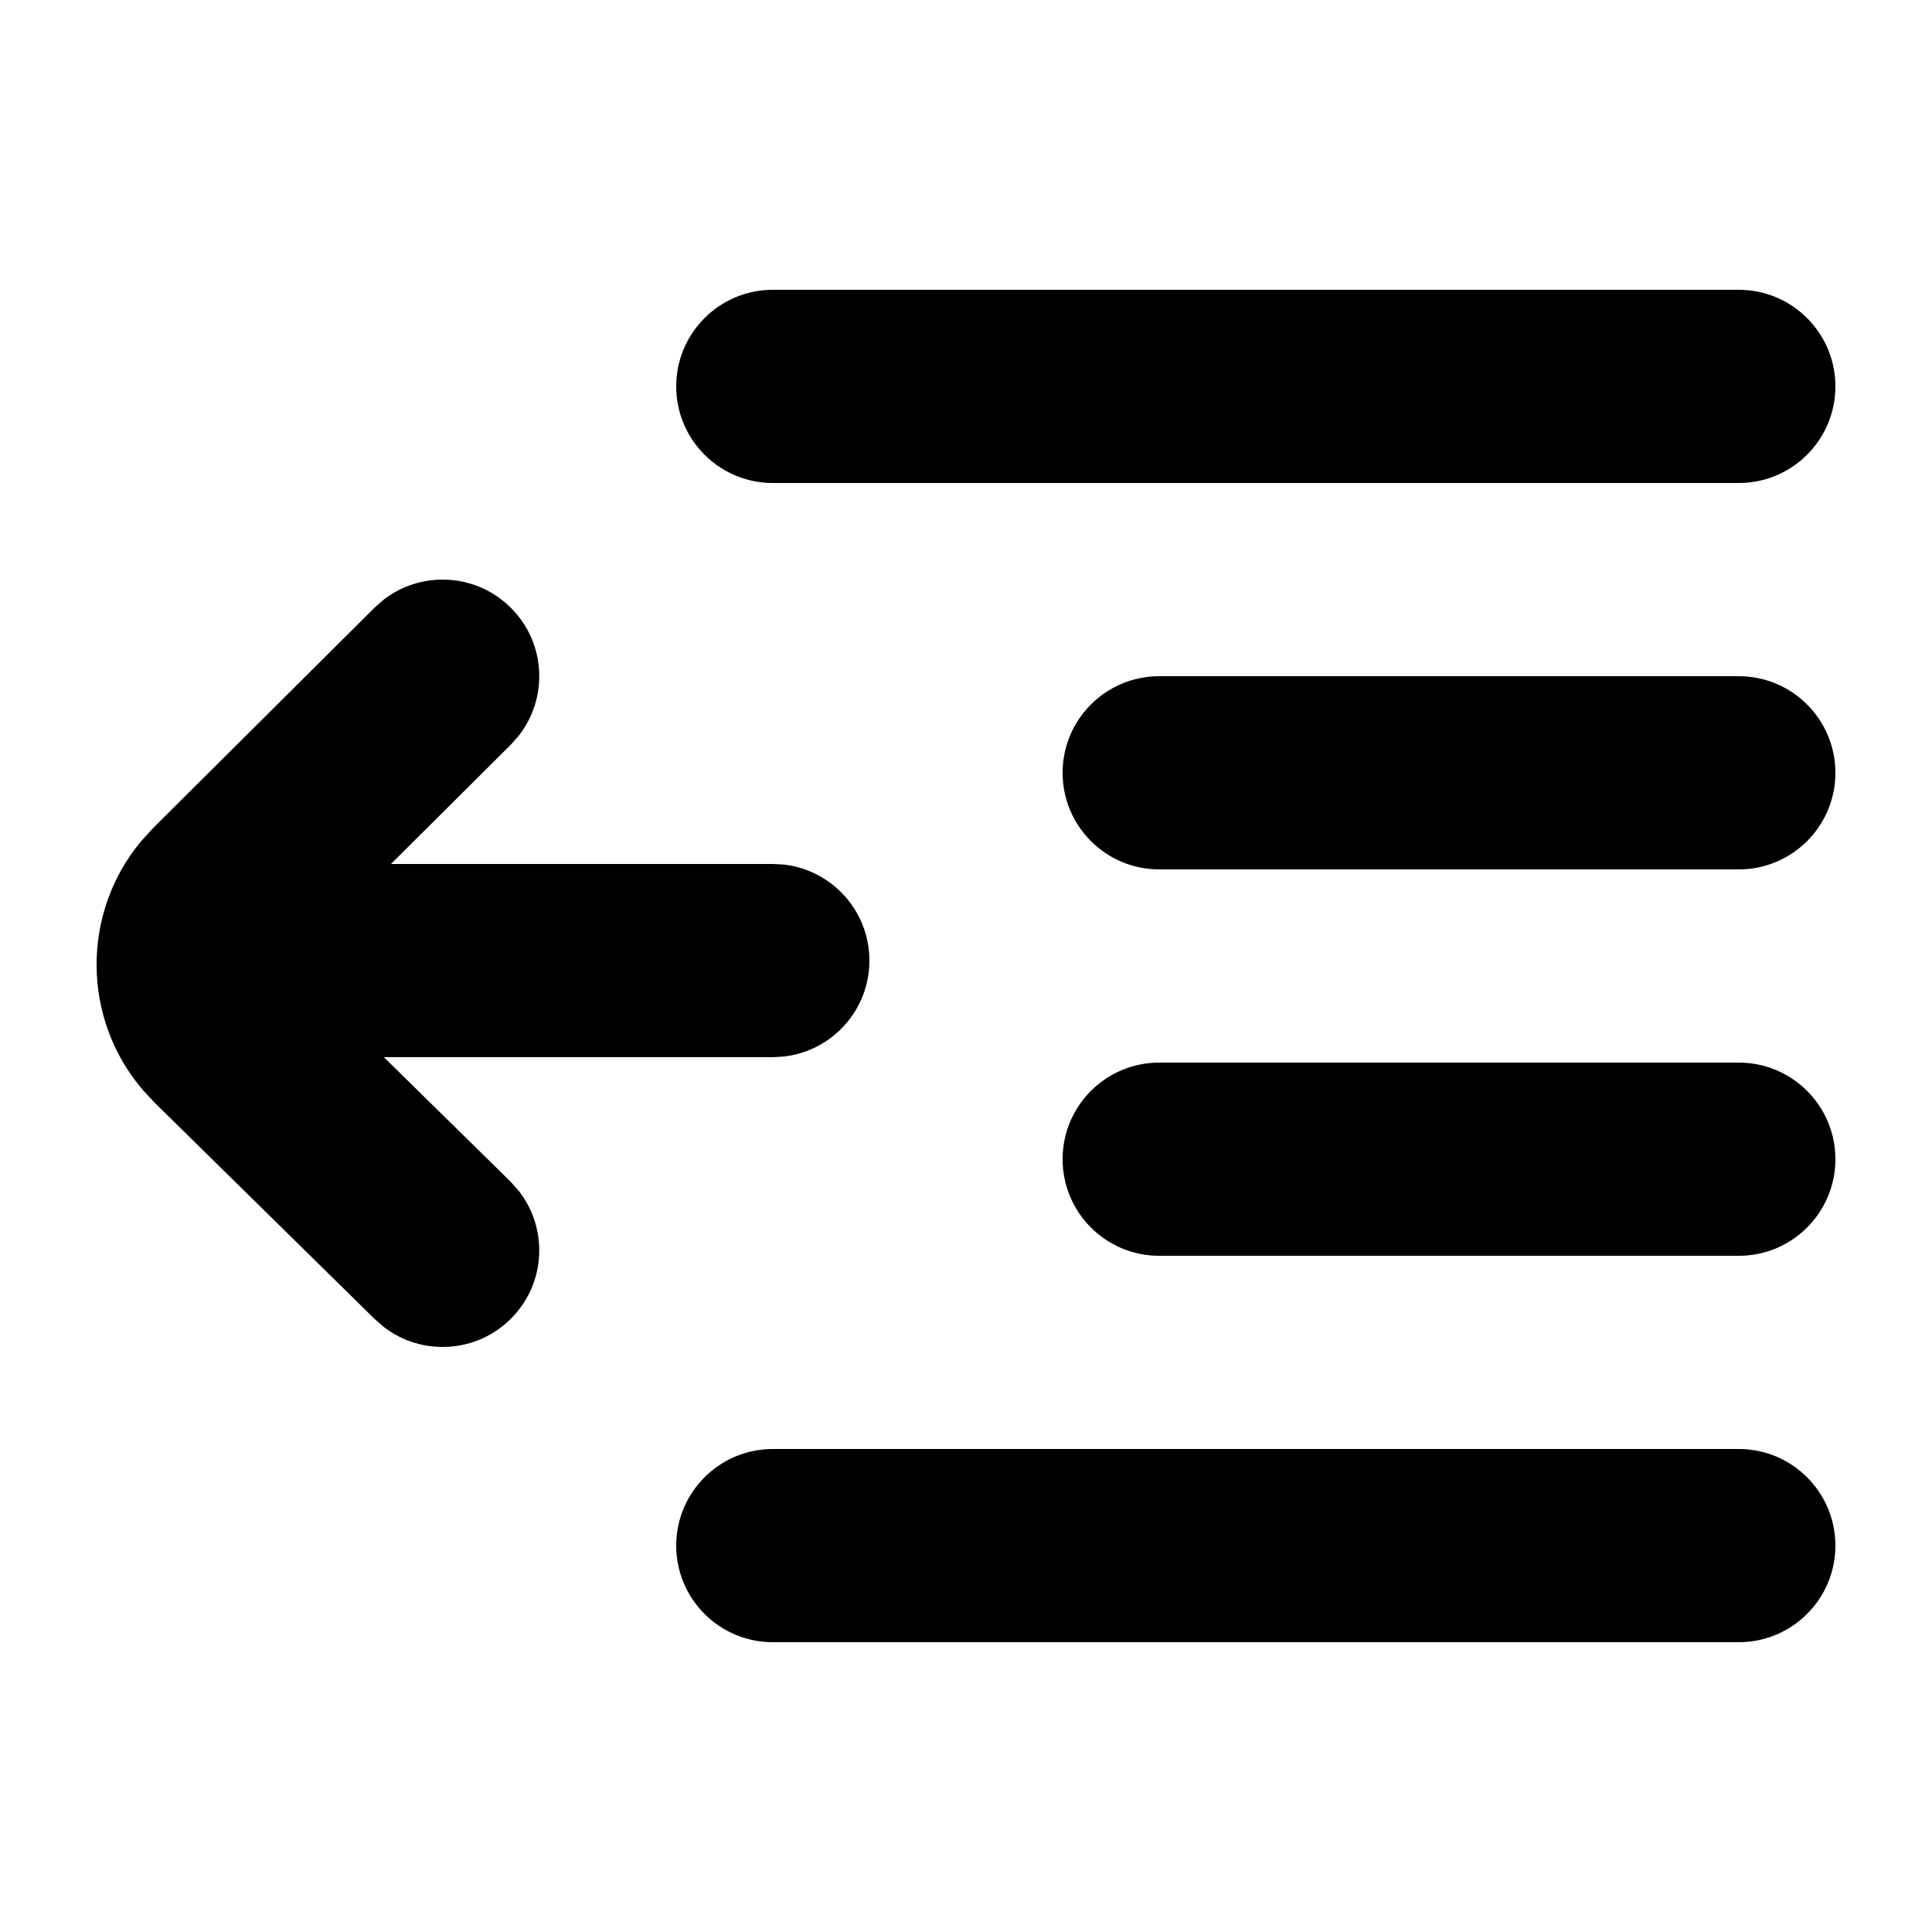 <svg xmlns="http://www.w3.org/2000/svg" viewBox="0 0 20 20">
  <path d="M8,3 L18,3 C18.552,3 19,3.448 19,4 C19,4.552 18.552,5 18,5 L8,5 C7.448,5 7,4.552 7,4 C7,3.448 7.448,3 8,3 Z M5.291,6.295 C4.932,5.933 4.364,5.904 3.971,6.208 L3.877,6.291 L1.589,8.568 L1.458,8.711 C0.839,9.459 0.848,10.549 1.48,11.285 L1.598,11.412 L3.881,13.657 L3.976,13.739 C4.371,14.041 4.938,14.008 5.295,13.645 C5.653,13.281 5.676,12.714 5.367,12.324 L5.284,12.231 L3.974,10.944 L8,10.944 L8.117,10.937 C8.614,10.879 9,10.457 9,9.944 C9,9.431 8.614,9.008 8.117,8.95 L8,8.944 L4.047,8.944 L5.288,7.709 L5.371,7.615 C5.677,7.223 5.651,6.656 5.291,6.295 Z M12,7 L18,7 C18.552,7 19,7.448 19,8 C19,8.552 18.552,9 18,9 L12,9 C11.448,9 11,8.552 11,8 C11,7.448 11.448,7 12,7 Z M12,11 L18,11 C18.552,11 19,11.448 19,12 C19,12.552 18.552,13 18,13 L12,13 C11.448,13 11,12.552 11,12 C11,11.448 11.448,11 12,11 Z M8,15 L18,15 C18.552,15 19,15.448 19,16 C19,16.552 18.552,17 18,17 L8,17 C7.448,17 7,16.552 7,16 C7,15.448 7.448,15 8,15 Z"/>
</svg>
